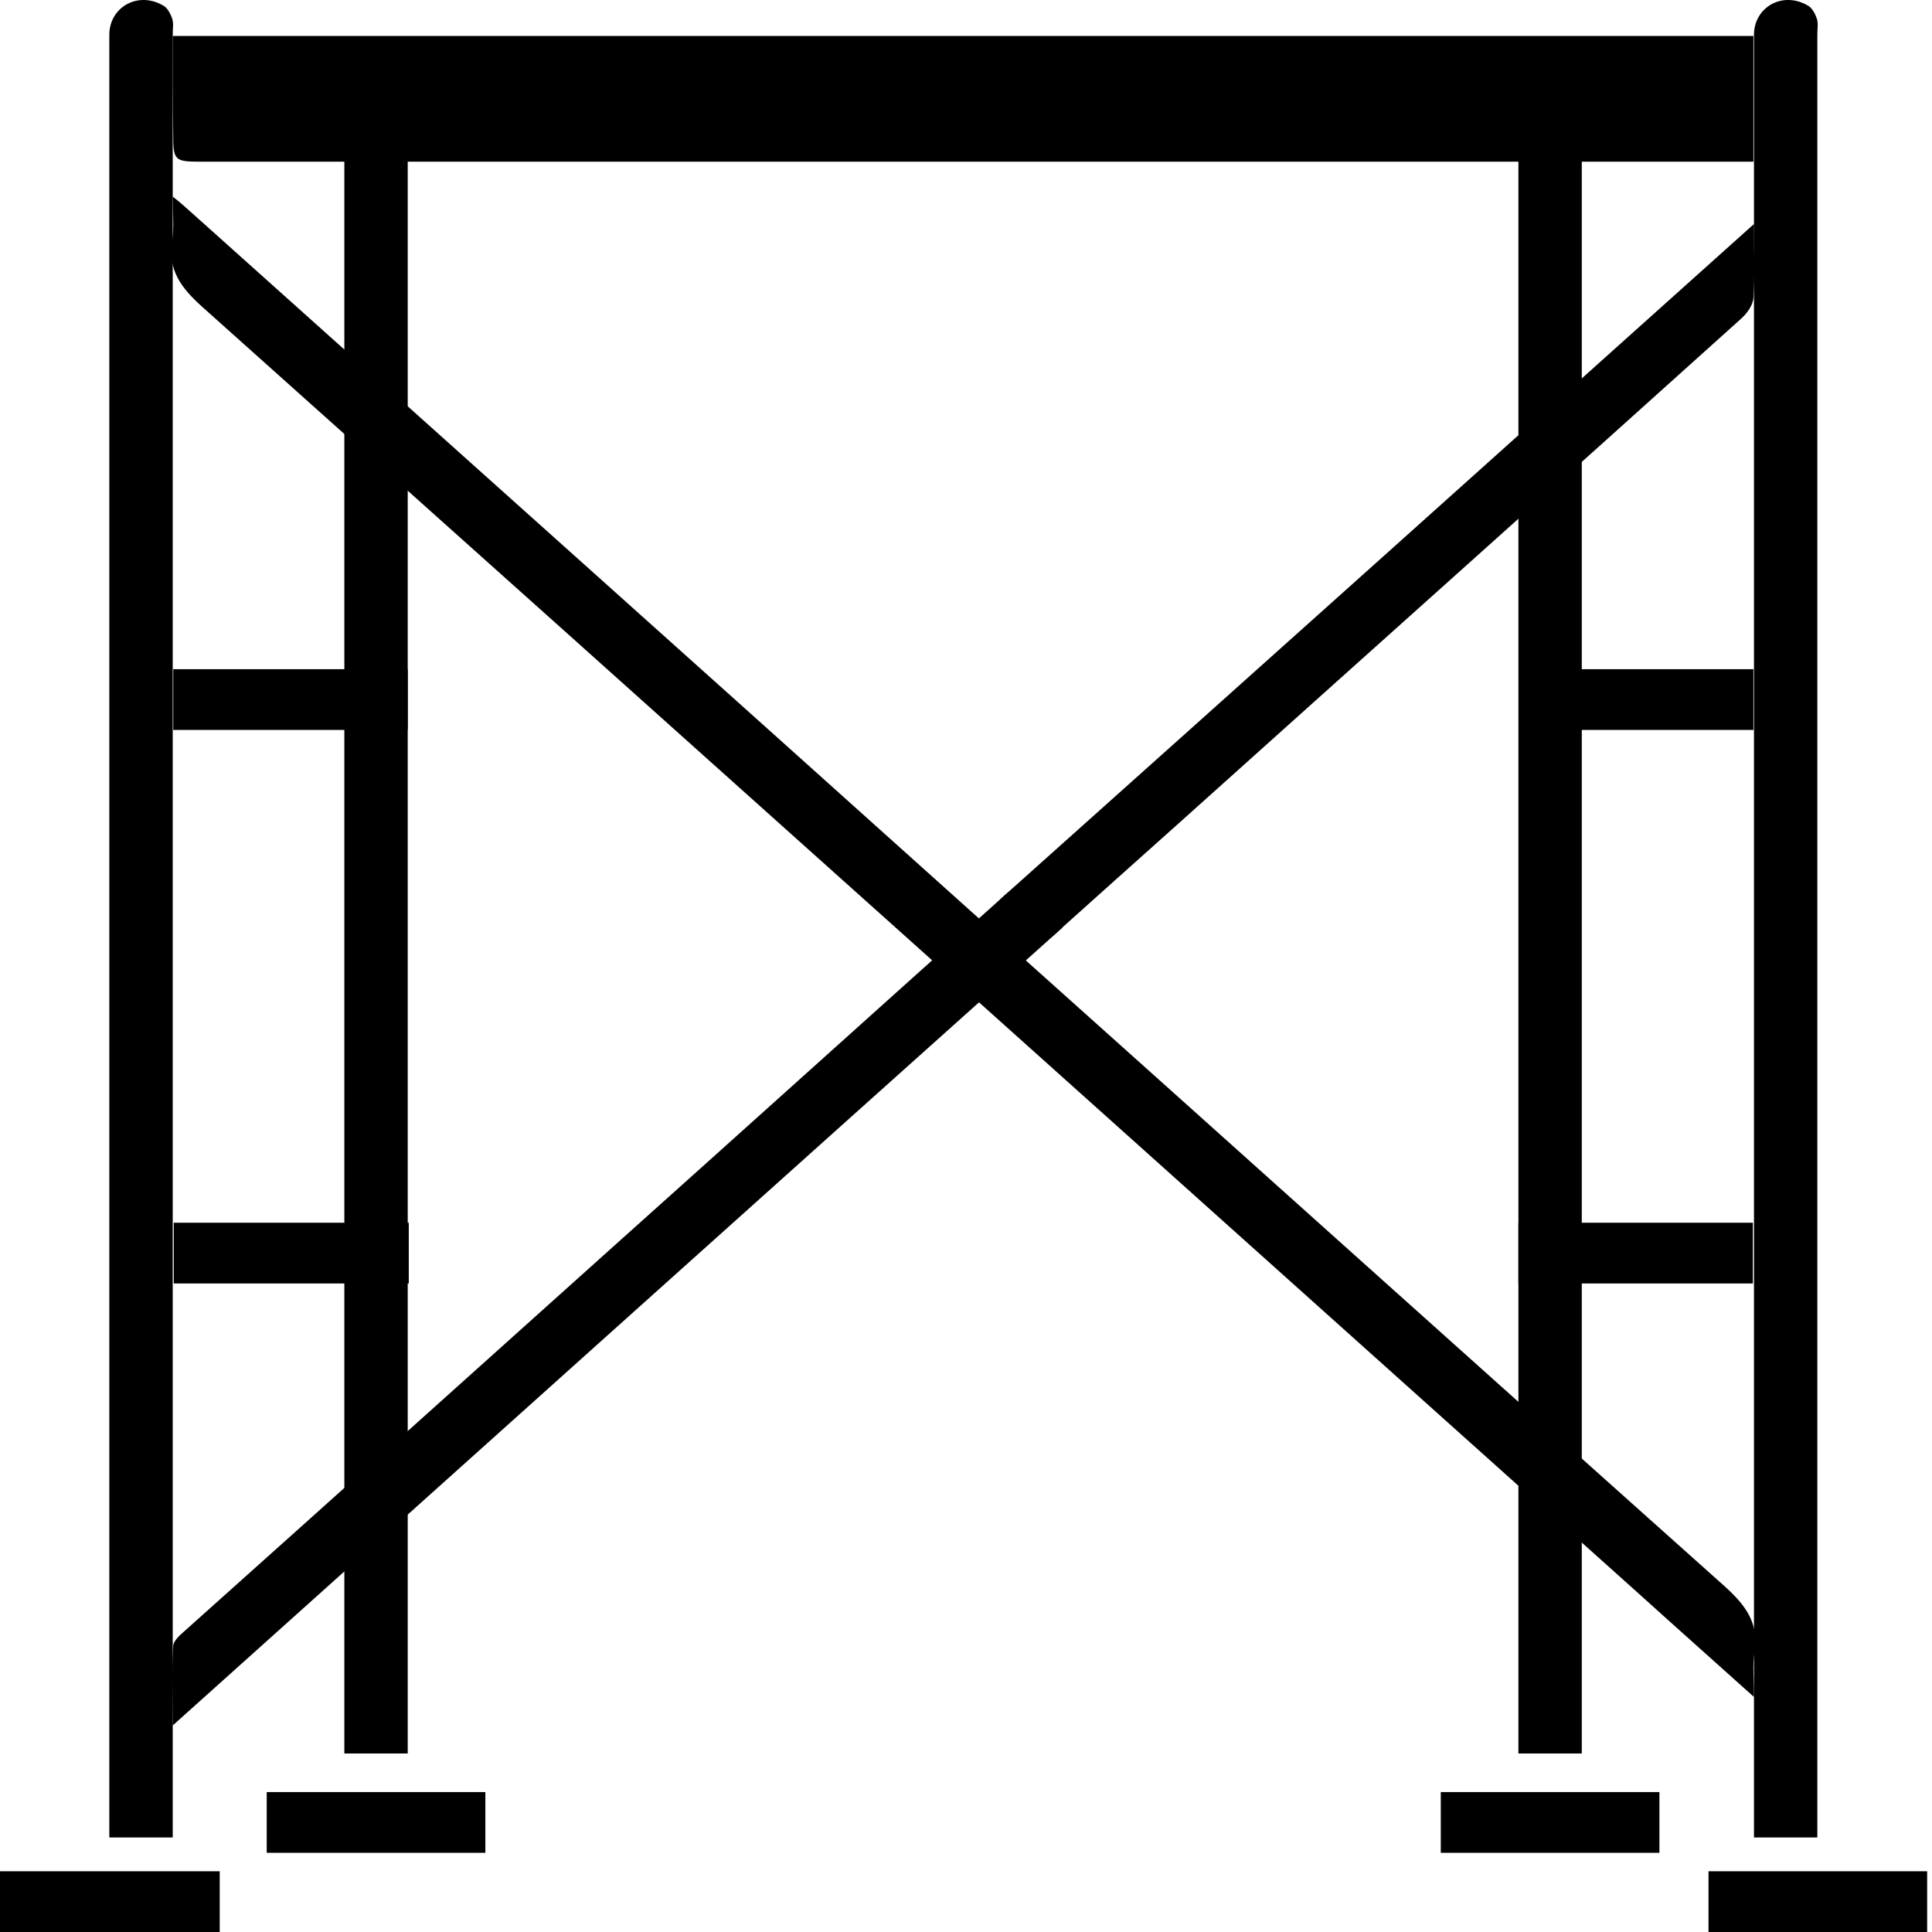<svg width="55" height="55" viewBox="0 0 55 55" fill="none" xmlns="http://www.w3.org/2000/svg">
    <path d="M4.916 1.024C19.966 1.024 34.926 1.024 49.916 1.024C49.916 2.212 49.916 3.355 49.916 4.603C49.72 4.603 49.525 4.603 49.33 4.603C34.791 4.603 20.267 4.603 5.728 4.603C4.961 4.603 4.931 4.572 4.931 3.806C4.916 2.889 4.916 1.986 4.916 1.024Z" fill="black"/>
    <path d="M49.932 48.309C48.744 47.242 47.661 46.28 46.579 45.302C32.972 33.109 19.381 20.916 5.759 8.737C5.157 8.196 4.766 7.685 4.902 6.843C4.962 6.482 4.917 6.091 4.917 5.595C5.142 5.775 5.278 5.896 5.428 6.031C12.825 12.661 20.238 19.292 27.635 25.937C34.791 32.342 41.933 38.762 49.09 45.152C49.691 45.693 50.082 46.205 49.947 47.046C49.887 47.407 49.932 47.783 49.932 48.309Z" fill="black"/>
    <path d="M4.917 52.309C4.3 52.309 3.744 52.309 3.112 52.309C3.112 52.098 3.112 51.903 3.112 51.707C3.112 34.808 3.112 17.893 3.112 0.994C3.112 0.197 3.939 -0.269 4.661 0.167C4.766 0.227 4.856 0.393 4.901 0.528C4.947 0.663 4.917 0.829 4.917 0.979C4.917 17.909 4.917 34.823 4.917 51.752C4.917 51.903 4.917 52.068 4.917 52.309Z" fill="black"/>
    <path d="M51.736 52.309C51.119 52.309 50.563 52.309 49.932 52.309C49.932 52.098 49.932 51.903 49.932 51.707C49.932 34.808 49.932 17.893 49.932 0.994C49.932 0.197 50.759 -0.269 51.48 0.167C51.586 0.227 51.676 0.393 51.721 0.528C51.766 0.663 51.736 0.829 51.736 0.979C51.736 17.909 51.736 34.823 51.736 51.752C51.736 51.903 51.736 52.068 51.736 52.309Z" fill="black"/>
    <path d="M45.03 49.918C44.413 49.918 43.857 49.918 43.226 49.918C43.226 49.738 43.226 49.542 43.226 49.362C43.226 33.831 43.226 18.299 43.226 2.768C43.226 2.032 44.053 1.611 44.774 2.002C44.879 2.062 44.97 2.212 45.015 2.332C45.06 2.453 45.03 2.603 45.03 2.738C45.03 18.285 45.03 33.831 45.03 49.392C45.03 49.542 45.03 49.708 45.03 49.918Z" fill="black"/>
    <path d="M11.607 49.918C10.991 49.918 10.434 49.918 9.803 49.918C9.803 49.738 9.803 49.542 9.803 49.362C9.803 33.831 9.803 18.299 9.803 2.768C9.803 2.032 10.63 1.611 11.351 2.002C11.457 2.062 11.547 2.212 11.592 2.332C11.637 2.453 11.607 2.603 11.607 2.738C11.607 18.285 11.607 33.831 11.607 49.392C11.607 49.542 11.607 49.708 11.607 49.918Z" fill="black"/>
    <path d="M28.927 25.216C29.378 25.622 29.784 25.997 30.25 26.403C22.808 33.064 12.389 42.416 4.916 49.121C4.916 48.279 4.886 47.558 4.931 46.851C4.946 46.686 5.157 46.52 5.307 46.385C9.442 42.686 13.576 38.973 17.696 35.274C20.252 32.989 25.845 27.952 28.401 25.667C28.551 25.516 28.716 25.396 28.927 25.216Z" fill="black"/>
    <path d="M49.932 6.377C49.932 7.174 49.962 7.835 49.916 8.482C49.901 8.692 49.736 8.918 49.571 9.068C44.263 13.849 38.926 18.615 33.619 23.381C32.386 24.479 31.168 25.576 29.89 26.719C29.454 26.328 29.048 25.967 28.552 25.531C35.663 19.172 42.745 12.827 49.932 6.377Z" fill="black"/>
    <path d="M4.932 20.78C4.932 20.194 4.932 19.638 4.932 19.051C7.157 19.051 9.367 19.051 11.607 19.051C11.607 19.608 11.607 20.179 11.607 20.78C9.412 20.78 7.202 20.78 4.932 20.78Z" fill="black"/>
    <path d="M49.916 19.051C49.916 19.653 49.916 20.209 49.916 20.78C47.691 20.78 45.48 20.78 43.24 20.78C43.24 20.224 43.24 19.653 43.24 19.051C45.435 19.051 47.645 19.051 49.916 19.051Z" fill="black"/>
    <path d="M11.637 34.808C11.637 35.394 11.637 35.936 11.637 36.537C9.427 36.537 7.202 36.537 4.946 36.537C4.946 35.981 4.946 35.409 4.946 34.808C7.171 34.808 9.397 34.808 11.637 34.808Z" fill="black"/>
    <path d="M49.901 34.808C49.901 35.409 49.901 35.966 49.901 36.537C47.676 36.537 45.466 36.537 43.226 36.537C43.226 35.981 43.226 35.409 43.226 34.808C45.436 34.808 47.646 34.808 49.901 34.808Z" fill="black"/>
    <path d="M7.593 52.745C7.593 52.158 7.593 51.602 7.593 51.016C9.668 51.016 11.727 51.016 13.817 51.016C13.817 51.572 13.817 52.143 13.817 52.745C11.787 52.745 9.713 52.745 7.593 52.745Z" fill="black"/>
    <path d="M41.016 52.745C41.016 52.158 41.016 51.602 41.016 51.016C43.09 51.016 45.15 51.016 47.24 51.016C47.24 51.572 47.24 52.143 47.24 52.745C45.195 52.745 43.136 52.745 41.016 52.745Z" fill="black"/>
    <path d="M6.255 53.271C6.255 53.872 6.255 54.414 6.255 55C4.18 55 2.105 55 0 55C0 54.444 0 53.872 0 53.271C2.075 53.271 4.135 53.271 6.255 53.271Z" fill="black"/>
    <path d="M54.862 53.271C54.862 53.872 54.862 54.429 54.862 55C52.787 55 50.728 55 48.638 55C48.638 54.444 48.638 53.872 48.638 53.271C50.682 53.271 52.742 53.271 54.862 53.271Z" fill="black"/>
</svg>
